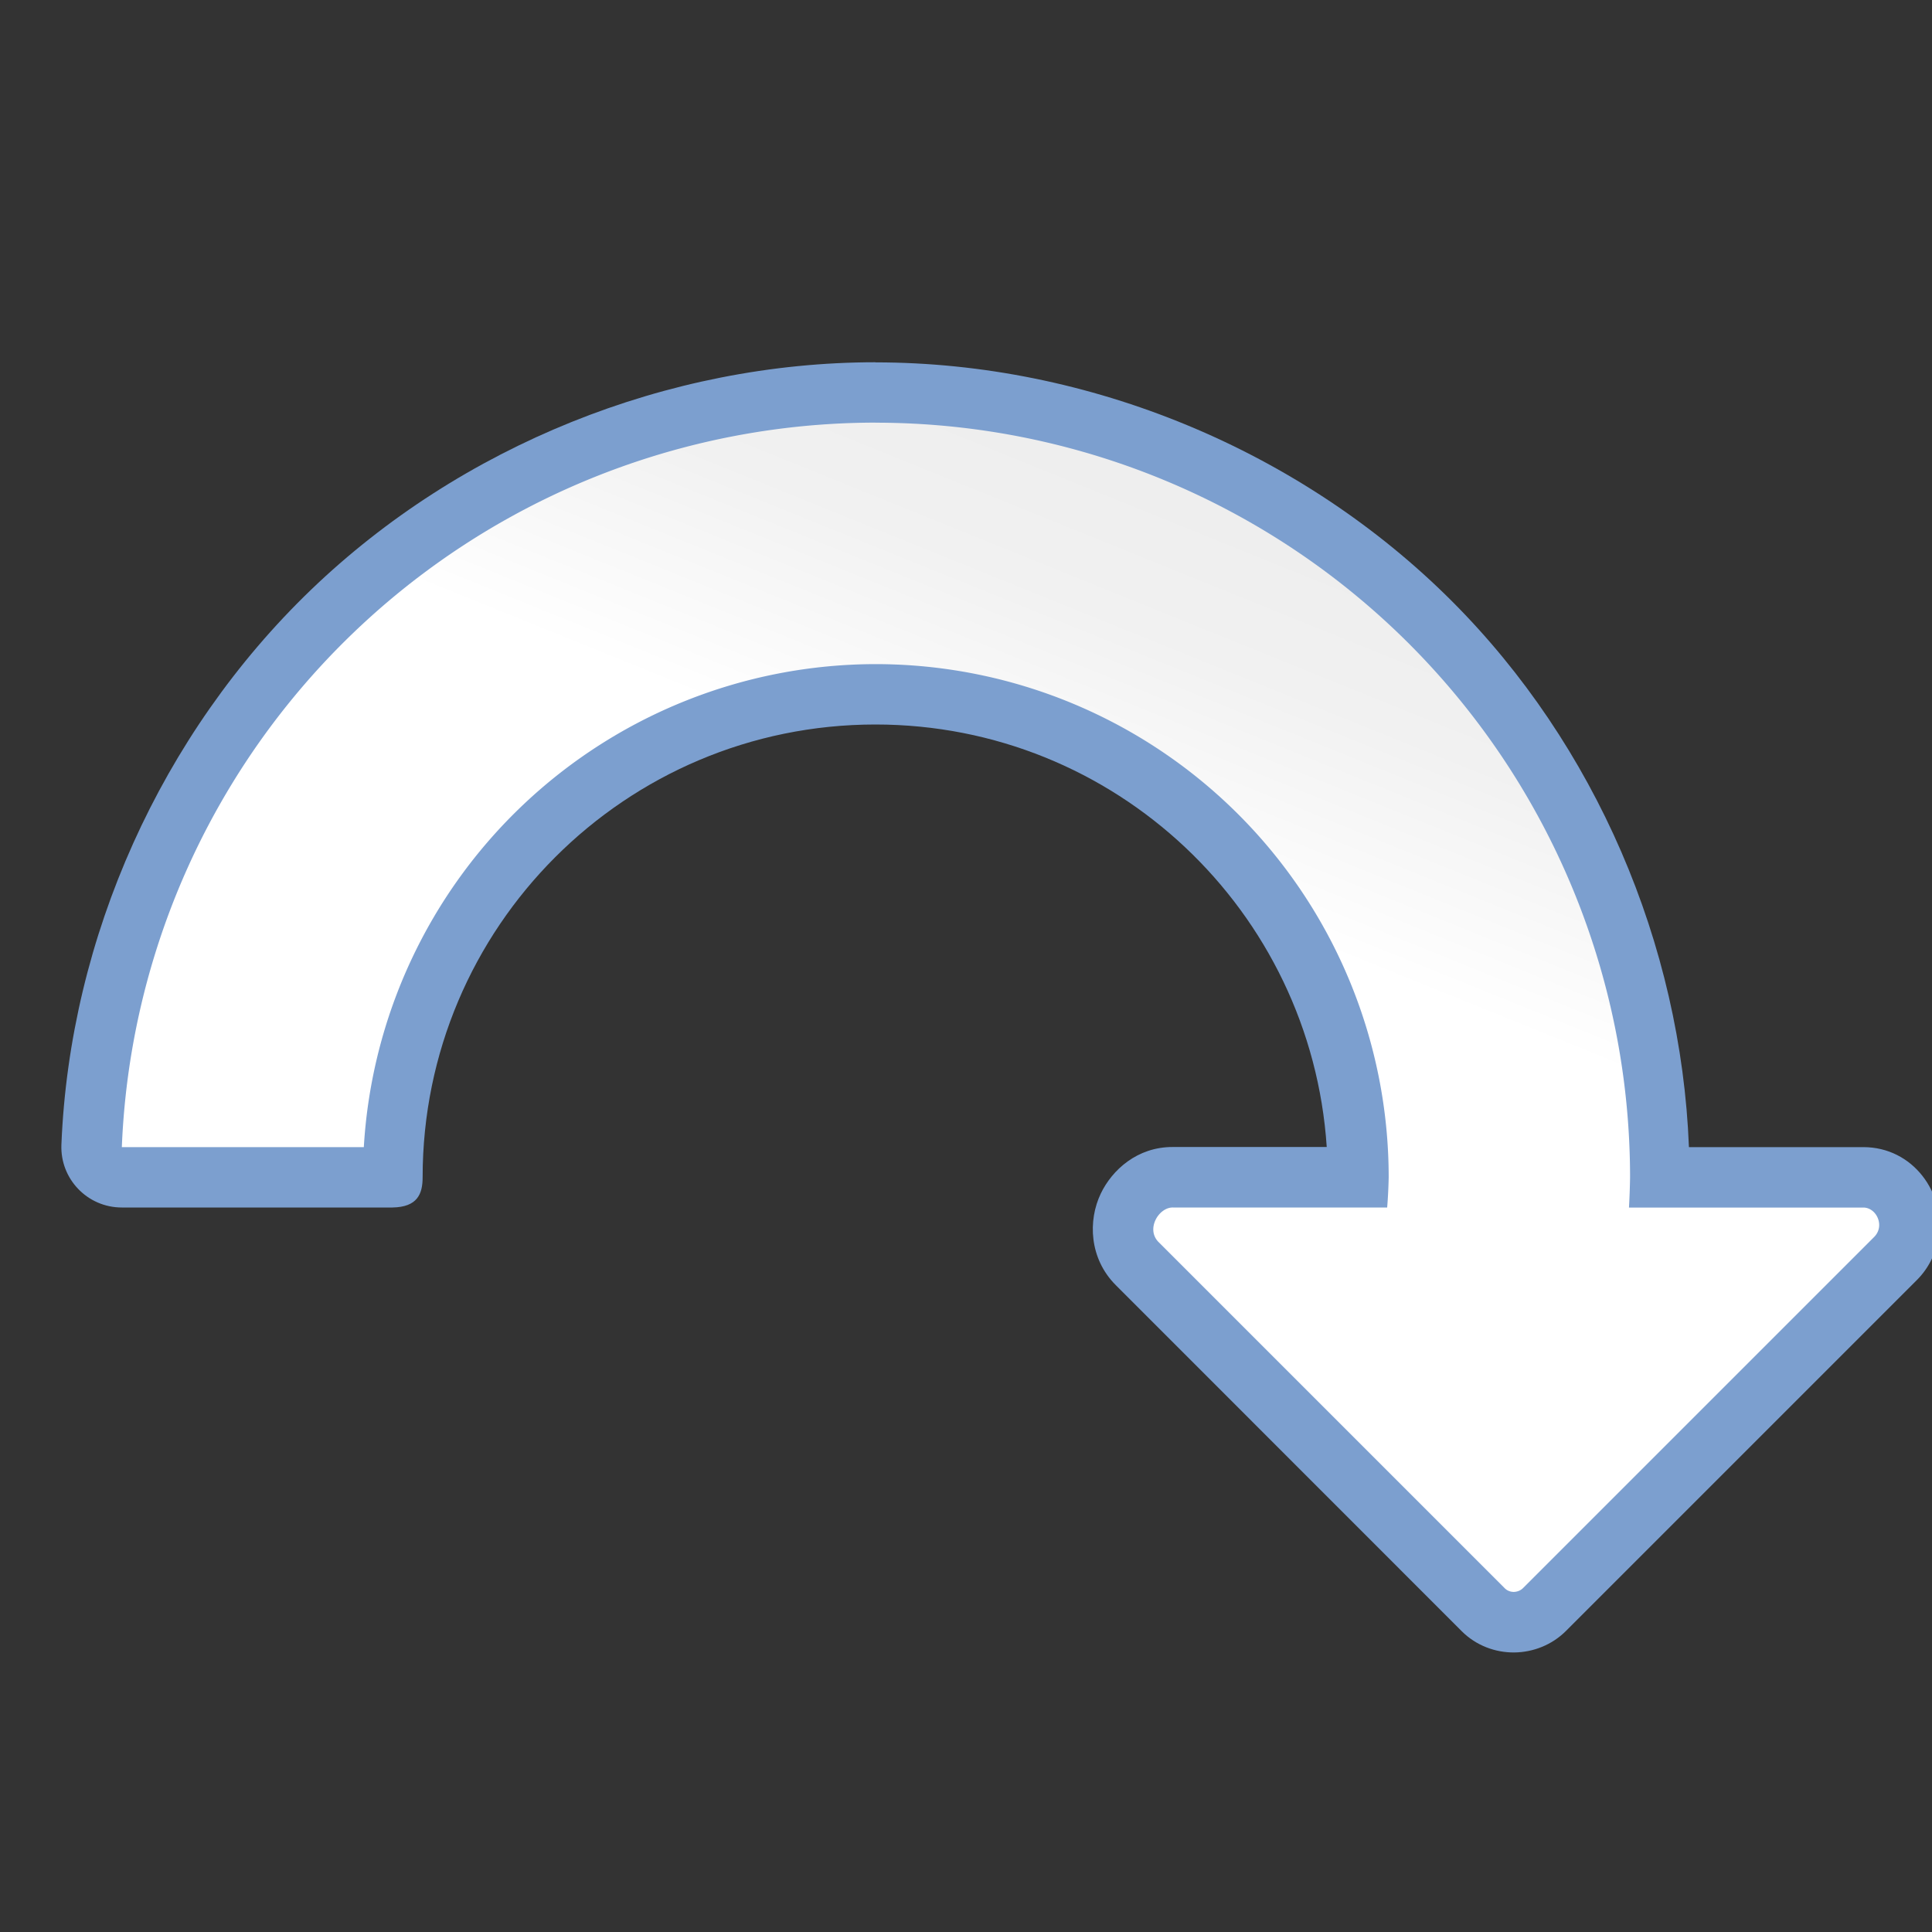 <svg height="32" viewBox="0 0 32 32" width="32" xmlns="http://www.w3.org/2000/svg" xmlns:xlink="http://www.w3.org/1999/xlink"><rect x="0" y="0" width="32" height="32" fill="#333333" stroke="none"/><linearGradient id="a" gradientTransform="matrix(0 .424 -.257 0 114.76 .56)" gradientUnits="userSpaceOnUse" x1="14" x2="14" y1="27" y2="5"><stop offset="0" stop-color="#7c9fcf"/><stop offset=".5" stop-color="#7c9ece"/><stop offset="1" stop-color="#7b9dcf"/></linearGradient><linearGradient id="b" gradientTransform="matrix(0 .106 -.064 0 28.69 .14)" gradientUnits="userSpaceOnUse" x1="216.577" x2="-11.242" y1="244.296" y2="188.658"><stop offset="0" stop-color="#fff"/><stop offset=".426" stop-color="#fff"/><stop offset=".589" stop-color="#f1f1f1"/><stop offset=".802" stop-color="#eaeaea"/><stop offset="1" stop-color="#dfdfdf"/></linearGradient><path d="m14.5 6c-3.443.002-6.866 1.382-9.348 3.768-2.482 2.386-3.997 5.753-4.135 9.193-.022.567.432 1.039 1 1.039h4.008.475c.415-.007.5-.225.5-.5 0-4.142 3.358-7.5 7.5-7.5 3.973 0 7.215 3.091 7.475 6.998h-.139-2.402c-.001 0-.002 0-.004 0h-.002-.004c-.587-.002-1.004.38-1.191.77-.215.447-.193 1.077.248 1.518l5.73 5.732c.24.24.56.355.871.352.311-.004.621-.123.854-.355l5.814-5.814c.193-.193.314-.44.357-.703.121-.737-.422-1.498-1.244-1.498h-2.557-.332c-.131-3.363-1.547-6.664-3.928-9.045-2.499-2.499-6.013-3.953-9.547-3.953z" fill="url(#a)"/><path d="m14.5 7a12.5 12.5 0 0 0 -12.482 12h4.008a8.5 8.5 0 0 1 8.475-8 8.5 8.5 0 0 1 8.5 8.5 8.5 8.5 0 0 1 -.025.5h-.219-3.33c-.235-.004-.452.359-.236.574l5.732 5.732c.041.041.095.061.15.061.055-.001.112-.022.154-.064l5.814-5.814c.185-.185.038-.488-.178-.488h-3.475-.389-.018a12.5 12.5 0 0 0 .018-.5 12.5 12.5 0 0 0 -12.5-12.5z" fill="url(#b)" fill-rule="evenodd" stroke-width=".25"/></svg>